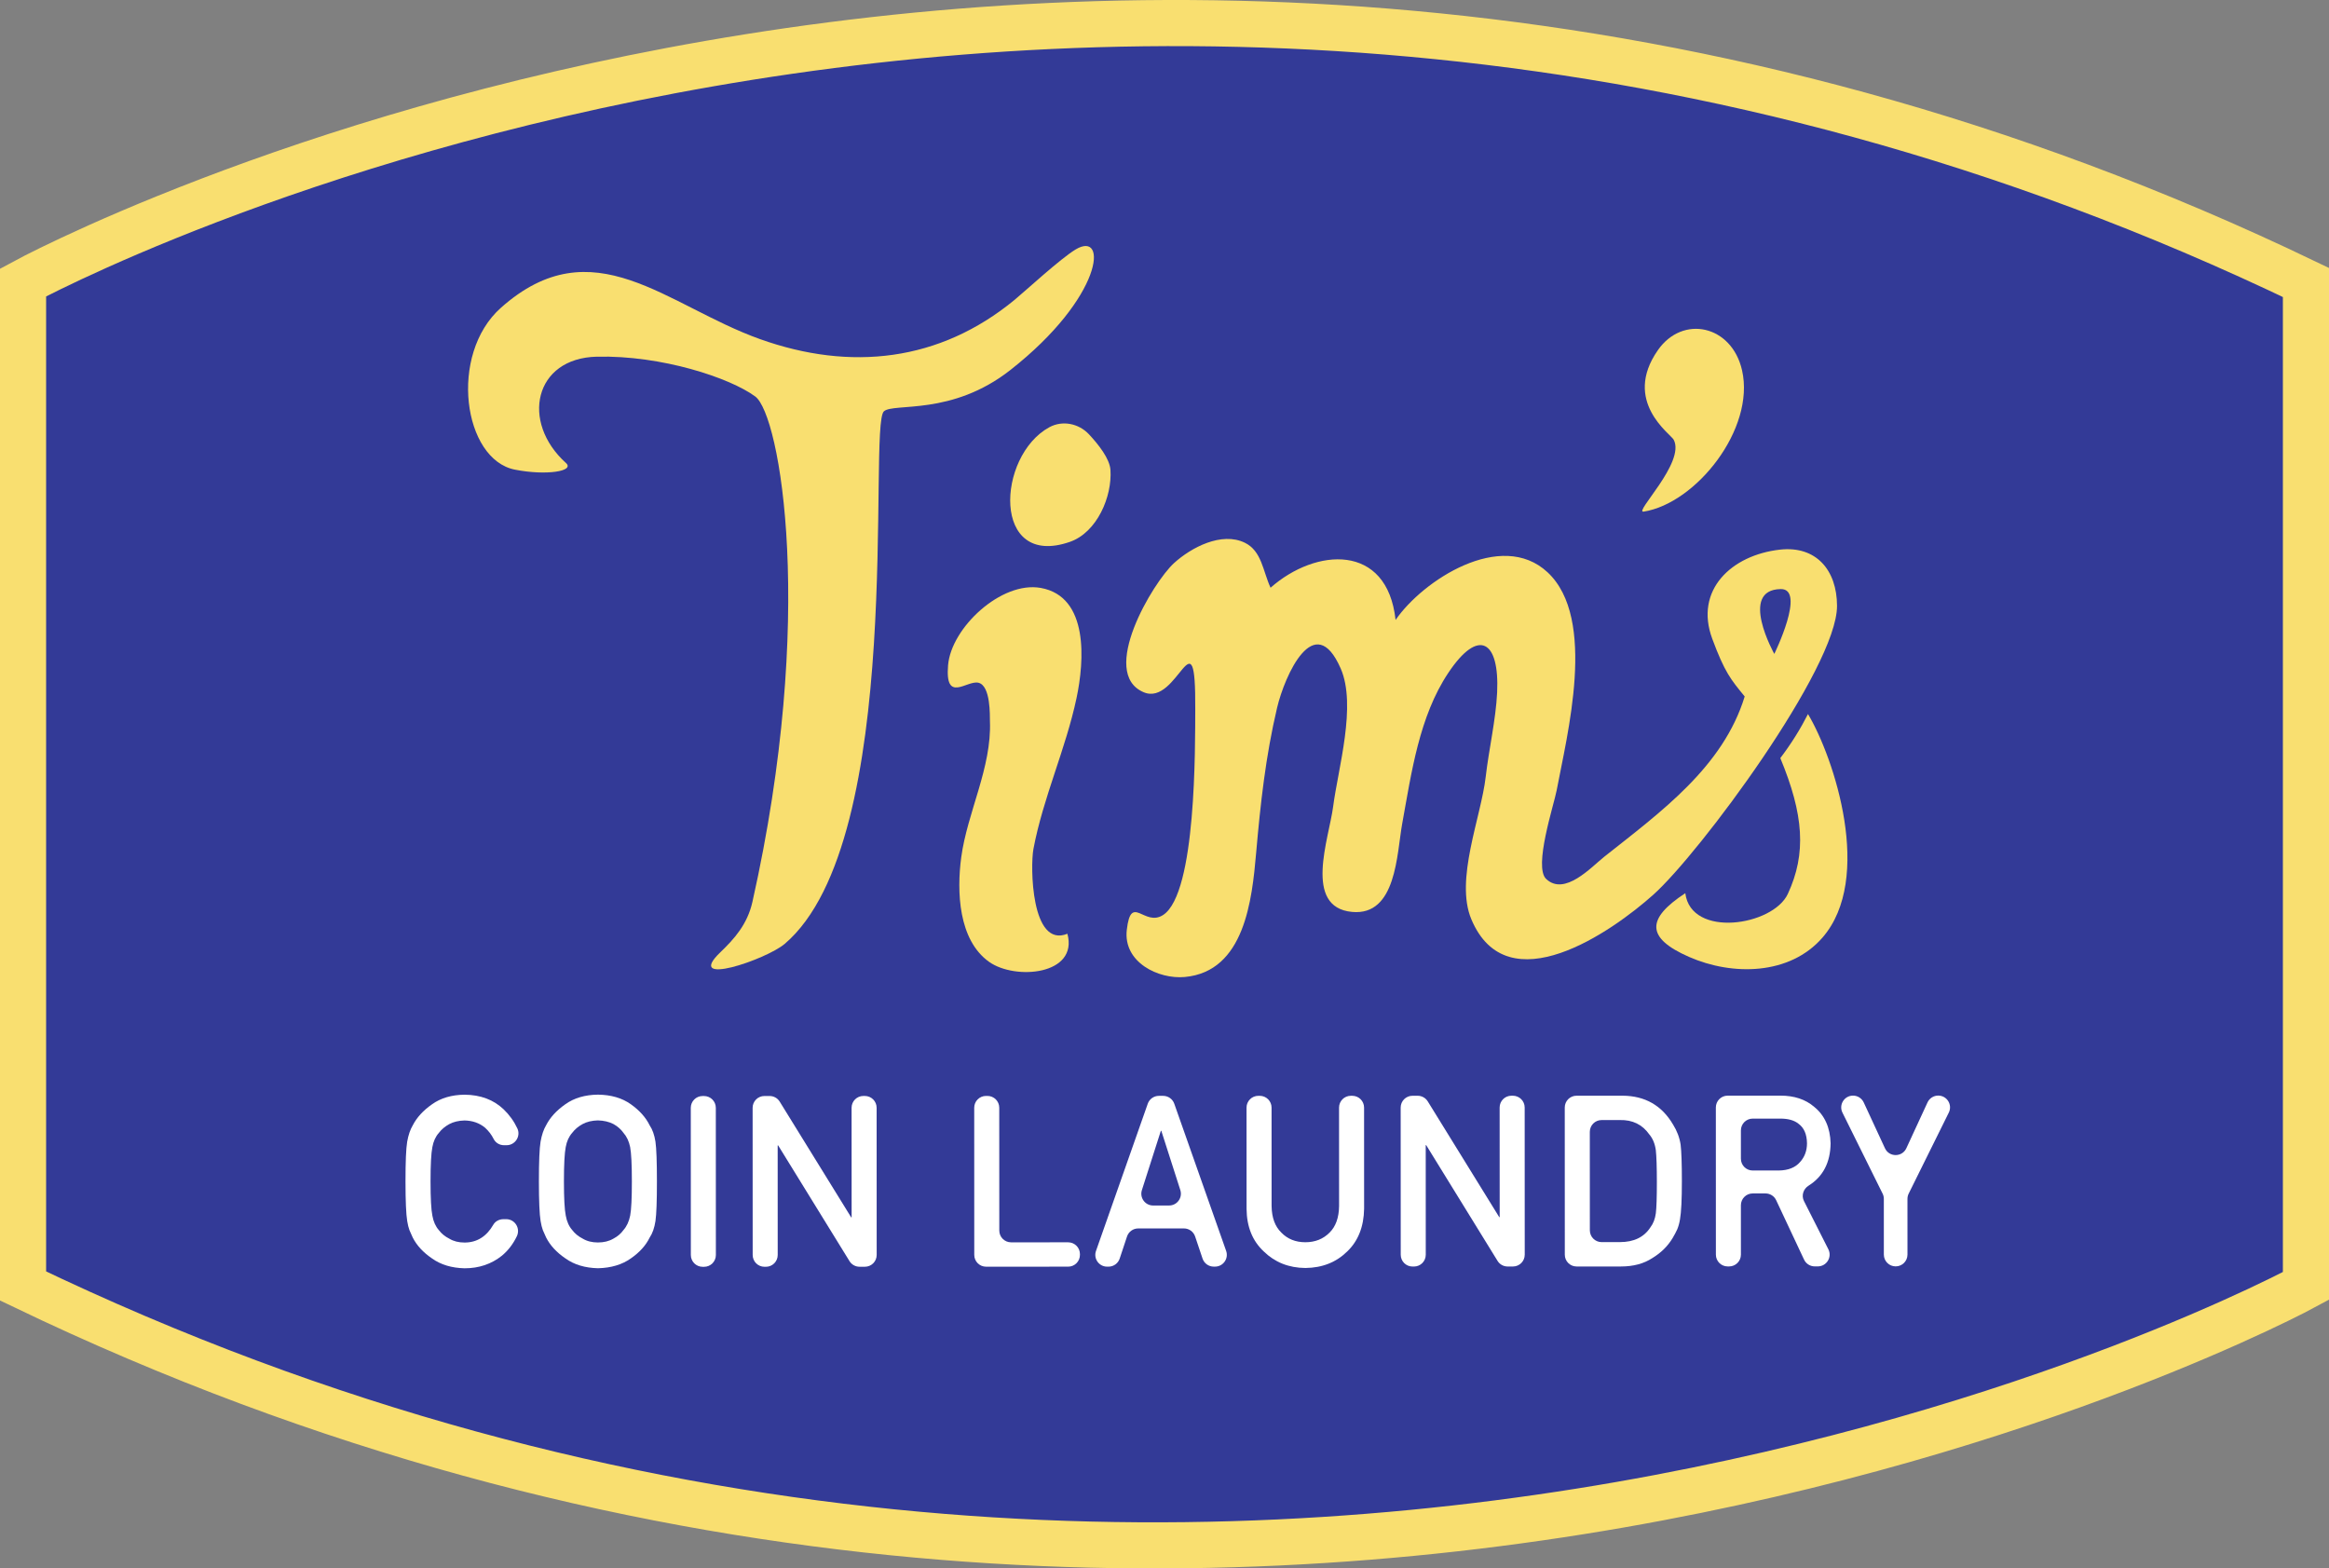 <!-- Generator: Adobe Illustrator 18.1.1, SVG Export Plug-In  -->
<svg version="1.1"
	 xmlns="http://www.w3.org/2000/svg" xmlns:xlink="http://www.w3.org/1999/xlink" xmlns:a="http://ns.adobe.com/AdobeSVGViewerExtensions/3.0/"
	 x="0px" y="0px" width="204.04px" height="137.397px" viewBox="0 0 204.04 137.397" enable-background="new 0 0 204.04 137.397"
	 xml:space="preserve">
<rect x="0" y="0" width="204.04" height="137.397" fill="#808080" stroke="none"/>
<defs>
</defs>
<path fill="#333A97" stroke="#F9DF70" stroke-width="4.04" stroke-miterlimit="10" d="M2.02,24.745v43.954v43.954
	c106.278,51.132,200,0,200,0V68.698V24.745C95.742-26.387,2.02,24.745,2.02,24.745z"/>
<g>
	<path fill="#F9DF70" d="M158.395,62.552c-0.314,0.616-0.68,1.274-1.108,1.957c-0.441,0.704-0.886,1.337-1.316,1.901
		c2.049,4.94,2.306,8.351,0.657,11.899c-1.303,2.803-8.478,3.902-8.982-0.064c-3.413,2.235-3.467,3.919,0.333,5.584
		c3.802,1.666,8.809,1.609,11.682-1.69C164.162,76.967,160.695,66.401,158.395,62.552z"/>
	<path fill="#F9DF70" d="M45.126,41.145c-4.544-0.872-5.852-10.085-1.24-14.185c8.074-7.178,14.505-0.181,22.689,2.744
		c7.938,2.837,15.745,1.973,22.313-3.438c0.942-0.776,4.011-3.611,5.347-4.414c2.854-1.716,2.433,4.165-5.725,10.567
		c-5.14,4.033-10.204,2.849-11.07,3.611c-1.434,1.261,1.986,37.552-8.689,46.651c-1.634,1.393-8.861,3.831-5.635,0.732
		c1.208-1.16,2.36-2.431,2.804-4.411c5.601-24.972,2.422-42.664,0.244-44.27c-2.209-1.63-8.194-3.618-13.879-3.486
		c-5.493,0.127-6.687,5.725-2.702,9.314C50.385,41.284,47.839,41.679,45.126,41.145z"/>
	<path fill="#F9DF70" d="M93.513,81.799c0.98,3.607-4.565,4.095-6.862,2.46c-2.694-1.917-2.84-6.169-2.439-9.154
		c0.529-3.934,2.682-7.873,2.514-11.938c-0.016-0.382,0.093-3.128-1.027-3.362c-1.013-0.211-2.916,1.817-2.641-1.523
		c0.271-3.296,4.661-7.39,8.109-6.781c4.246,0.749,3.83,6.423,3.148,9.643c-0.949,4.48-2.927,8.714-3.778,13.228
		C90.256,75.862,90.32,83.092,93.513,81.799C93.656,82.325,93.28,81.894,93.513,81.799z"/>
	<path fill="#F9DF70" d="M143.996,44.82c-0.914,0.144,3.688-4.321,2.634-6.298c-0.273-0.512-4.508-3.353-1.395-7.835
		c2.184-3.145,6.489-2.203,7.385,1.759C153.783,37.591,148.58,44.097,143.996,44.82z"/>
	<path fill="#F9DF70" d="M97.285,41.161c0.161,2.329-1.169,5.479-3.556,6.308c-6.868,2.386-6.435-7.529-1.793-10.045
		c1.144-0.62,2.572-0.331,3.463,0.619C96.239,38.941,97.217,40.181,97.285,41.161z"/>
	<path fill="#F9DF70" d="M155.942,48.149c-4.252,0.474-7.519,3.544-5.933,7.812c1.094,2.945,1.62,3.56,2.841,5.05
		c-1.889,6.176-7.342,10.11-12.304,14.042c-1.13,0.896-3.467,3.477-5.09,1.944c-1.123-1.061,0.687-6.504,0.924-7.776
		c0.891-4.773,3.566-15.03-0.805-19.092c-4.067-3.779-10.943,0.734-13.31,4.18c-0.734-6.763-7.004-6.317-10.954-2.822
		c-0.674-1.468-0.772-3.221-2.254-3.942c-2.035-0.989-4.699,0.415-6.204,1.785c-1.83,1.666-6.621,9.638-2.655,11.313
		c3.029,1.28,4.564-7.236,4.517,1.489c-0.017,3.234,0.107,16.099-2.808,18.019c-1.656,1.09-2.815-1.934-3.19,1.307
		c-0.329,2.848,2.78,4.342,5.08,4.13c5.248-0.483,5.894-6.774,6.253-10.876c0.378-4.323,0.831-8.462,1.833-12.706
		c0.67-2.838,3.279-8.685,5.571-3.451c1.421,3.244-0.227,8.768-0.659,12.104c-0.363,2.798-2.645,8.819,1.652,9.227
		c3.902,0.371,3.917-5.086,4.402-7.748c0.813-4.465,1.481-9.356,4.029-13.184c2.655-3.988,4.5-2.854,4.284,1.707
		c-0.113,2.394-0.724,4.979-1.001,7.392c-0.407,3.55-2.716,9.005-1.26,12.473c3.158,7.524,12.331,1.087,15.946-2.148
		c4.066-3.639,16.114-19.882,16.093-25.31C160.93,49.936,159.103,47.796,155.942,48.149z M155.444,57.284c0,0-3.144-5.618,0.56-5.68
		C158.245,51.566,155.444,57.284,155.444,57.284z"/>
</g>
<g>
	<g>
		<path fill="#FFFFFF" d="M44.347,106.801c0.768,0,1.265,0.809,0.931,1.501c-0.329,0.682-0.763,1.247-1.303,1.696
			c-0.922,0.738-2.011,1.106-3.27,1.107c-1.139-0.028-2.091-0.314-2.853-0.861c-0.775-0.526-1.337-1.135-1.69-1.826
			c-0.106-0.226-0.202-0.442-0.288-0.647c-0.079-0.211-0.145-0.478-0.198-0.799c-0.1-0.602-0.15-1.759-0.151-3.469
			c0-1.737,0.048-2.9,0.148-3.489c0.105-0.588,0.268-1.064,0.485-1.426c0.352-0.691,0.915-1.307,1.69-1.848
			c0.762-0.547,1.712-0.829,2.852-0.842c1.398,0.012,2.538,0.44,3.42,1.279c0.509,0.49,0.911,1.048,1.204,1.673
			c0.32,0.684-0.188,1.473-0.943,1.473l-0.228,0c-0.38,0-0.735-0.206-0.905-0.546c-0.186-0.373-0.44-0.705-0.761-0.995
			c-0.492-0.404-1.089-0.613-1.793-0.626c-0.518,0.013-0.962,0.12-1.334,0.319c-0.377,0.207-0.683,0.464-0.915,0.772
			c-0.286,0.323-0.475,0.737-0.567,1.245c-0.106,0.534-0.159,1.539-0.159,3.012c0.001,1.474,0.054,2.472,0.161,2.993
			c0.093,0.521,0.282,0.942,0.567,1.265c0.232,0.308,0.538,0.559,0.916,0.749c0.373,0.226,0.817,0.339,1.336,0.339
			c1.081-0.001,1.921-0.523,2.523-1.567c0.179-0.31,0.53-0.48,0.888-0.48L44.347,106.801z"/>
		<path fill="#FFFFFF" d="M47.212,103.498c0-1.741,0.048-2.906,0.148-3.496c0.105-0.589,0.268-1.065,0.485-1.429
			c0.352-0.688,0.914-1.301,1.689-1.841c0.761-0.545,1.711-0.824,2.85-0.839c1.153,0.013,2.114,0.294,2.882,0.841
			c0.762,0.541,1.312,1.155,1.649,1.846c0.246,0.362,0.415,0.838,0.508,1.426c0.086,0.589,0.129,1.752,0.129,3.489
			c0.001,1.71-0.041,2.867-0.127,3.469c-0.093,0.601-0.261,1.084-0.507,1.446c-0.337,0.691-0.887,1.301-1.648,1.827
			c-0.768,0.547-1.728,0.835-2.88,0.863c-1.139-0.027-2.091-0.314-2.852-0.861c-0.775-0.526-1.338-1.135-1.69-1.826
			c-0.106-0.226-0.202-0.442-0.288-0.647c-0.079-0.211-0.145-0.478-0.198-0.799C47.263,106.365,47.213,105.209,47.212,103.498z
			 M49.405,103.497c0.001,1.474,0.054,2.472,0.161,2.993c0.093,0.521,0.282,0.943,0.567,1.265c0.232,0.308,0.537,0.559,0.915,0.75
			c0.373,0.226,0.817,0.338,1.336,0.338c0.524,0,0.978-0.113,1.362-0.339c0.365-0.193,0.657-0.443,0.876-0.751
			c0.286-0.323,0.481-0.744,0.587-1.265c0.099-0.521,0.149-1.519,0.148-2.993c0-1.473-0.051-2.478-0.151-3.012
			c-0.106-0.508-0.302-0.922-0.587-1.245c-0.219-0.308-0.511-0.565-0.877-0.77c-0.385-0.199-0.84-0.305-1.363-0.319
			c-0.518,0.013-0.963,0.12-1.335,0.319c-0.377,0.206-0.683,0.463-0.915,0.771c-0.286,0.323-0.475,0.737-0.567,1.245
			C49.458,101.02,49.405,102.024,49.405,103.497z"/>
		<path fill="#FFFFFF" d="M61.552,96.014l0.126,0c0.571,0,1.034,0.462,1.034,1.033l0.005,12.894c0,0.571-0.462,1.034-1.033,1.034
			l-0.126,0c-0.571,0-1.034-0.462-1.034-1.033l-0.005-12.894C60.518,96.477,60.981,96.014,61.552,96.014z"/>
		<path fill="#FFFFFF" d="M66.969,96.012l0.458,0c0.358,0,0.691,0.185,0.88,0.49l6.264,10.142h0.039l-0.004-9.602
			c0-0.571,0.462-1.034,1.033-1.034l0.127,0c0.571,0,1.034,0.462,1.034,1.033l0.005,12.894c0,0.571-0.462,1.034-1.033,1.034
			l-0.468,0c-0.359,0-0.692-0.186-0.88-0.491l-6.253-10.142h-0.04l0.003,9.602c0,0.571-0.462,1.034-1.033,1.034l-0.126,0
			c-0.571,0-1.034-0.462-1.034-1.033l-0.005-12.894C65.936,96.475,66.399,96.012,66.969,96.012z"/>
		<path fill="#FFFFFF" d="M86.383,96.005l0.126,0c0.571,0,1.034,0.462,1.034,1.033l0.004,10.76c0,0.571,0.463,1.033,1.034,1.033
			l4.997-0.002c0.571,0,1.034,0.463,1.034,1.033v0.067c0,0.571-0.462,1.033-1.033,1.033l-7.191,0.003
			c-0.571,0-1.034-0.462-1.034-1.033L85.35,97.039C85.35,96.468,85.813,96.005,86.383,96.005z"/>
		<path fill="#FFFFFF" d="M103.723,107.613l-4.007,0.001c-0.445,0-0.84,0.285-0.98,0.707l-0.642,1.933
			c-0.14,0.422-0.535,0.707-0.98,0.707l-0.121,0c-0.713,0-1.212-0.704-0.975-1.376l4.535-12.895c0.145-0.414,0.536-0.69,0.974-0.691
			l0.375,0c0.438,0,0.829,0.276,0.975,0.69l4.544,12.892c0.237,0.672-0.262,1.377-0.974,1.377l-0.113,0
			c-0.444,0-0.839-0.283-0.98-0.704l-0.651-1.937C104.562,107.896,104.167,107.613,103.723,107.613z M102.423,105.604
			c0.7,0,1.197-0.682,0.984-1.349l-1.666-5.195h-0.039l-1.663,5.197c-0.213,0.667,0.284,1.349,0.985,1.348L102.423,105.604z"/>
		<path fill="#FFFFFF" d="M110.24,95.996l0.126,0c0.571,0,1.034,0.462,1.034,1.033l0.003,8.621c0.014,1.02,0.3,1.797,0.857,2.331
			c0.545,0.561,1.245,0.841,2.101,0.841c0.856,0,1.562-0.281,2.119-0.843c0.543-0.534,0.823-1.311,0.835-2.331l-0.003-8.621
			c0-0.571,0.462-1.034,1.033-1.034l0.126,0c0.571,0,1.034,0.462,1.034,1.033l0.003,8.858c-0.025,1.573-0.518,2.822-1.479,3.746
			c-0.967,0.951-2.19,1.435-3.667,1.448c-1.452-0.012-2.666-0.494-3.64-1.444c-0.994-0.922-1.499-2.169-1.512-3.74l-0.003-8.864
			C109.206,96.459,109.669,95.996,110.24,95.996z"/>
		<path fill="#FFFFFF" d="M123.744,95.991l0.458,0c0.358,0,0.691,0.185,0.88,0.49l6.264,10.142h0.039l-0.004-9.602
			c0-0.571,0.462-1.034,1.033-1.034l0.127,0c0.571,0,1.034,0.462,1.034,1.033l0.005,12.894c0,0.571-0.462,1.034-1.033,1.034
			l-0.468,0c-0.359,0-0.692-0.186-0.88-0.491l-6.253-10.142h-0.04l0.003,9.602c0,0.571-0.462,1.034-1.033,1.034l-0.126,0
			c-0.571,0-1.034-0.462-1.034-1.033l-0.005-12.894C122.711,96.454,123.173,95.992,123.744,95.991z"/>
		<path fill="#FFFFFF" d="M137.086,97.02c0-0.571,0.462-1.034,1.033-1.034l4.036-0.001c1.962,0.012,3.434,0.854,4.416,2.522
			c0.352,0.561,0.573,1.149,0.666,1.765c0.073,0.616,0.11,1.679,0.11,3.191c0.001,1.608-0.054,2.73-0.167,3.366
			c-0.053,0.322-0.133,0.609-0.238,0.862c-0.113,0.246-0.249,0.503-0.408,0.77c-0.424,0.705-1.014,1.287-1.768,1.745
			c-0.749,0.493-1.667,0.74-2.754,0.74l-3.887,0.001c-0.571,0-1.034-0.462-1.034-1.033L137.086,97.02z M139.284,107.779
			c0,0.571,0.463,1.033,1.034,1.033l1.594-0.001c1.234,0,2.128-0.436,2.686-1.306c0.245-0.322,0.402-0.731,0.468-1.224
			c0.059-0.486,0.089-1.398,0.089-2.735c-0.001-1.303-0.031-2.235-0.092-2.797c-0.079-0.562-0.269-1.018-0.567-1.368
			c-0.612-0.87-1.474-1.291-2.588-1.263l-1.594,0.001c-0.571,0-1.033,0.463-1.033,1.034L139.284,107.779z"/>
		<path fill="#FFFFFF" d="M150.323,97.015c0-0.571,0.462-1.034,1.033-1.034l4.628-0.002c1.207,0,2.193,0.327,2.956,0.984
			c0.918,0.746,1.398,1.81,1.437,3.192c-0.021,1.683-0.665,2.92-1.931,3.712c-0.461,0.288-0.647,0.866-0.401,1.351l2.134,4.22
			c0.348,0.687-0.152,1.499-0.922,1.5l-0.27,0c-0.401,0-0.766-0.231-0.936-0.594l-2.443-5.203c-0.17-0.363-0.535-0.594-0.936-0.594
			l-1.121,0c-0.571,0-1.033,0.463-1.033,1.034l0.001,4.327c0,0.571-0.462,1.033-1.033,1.034l-0.126,0
			c-0.571,0-1.034-0.462-1.034-1.033L150.323,97.015z M152.518,101.506c0,0.571,0.463,1.033,1.034,1.033l2.295-0.001
			c0.824-0.014,1.442-0.261,1.853-0.741c0.405-0.446,0.608-0.995,0.608-1.647c-0.013-0.782-0.256-1.346-0.729-1.696
			c-0.372-0.309-0.91-0.463-1.614-0.463l-2.414,0.001c-0.571,0-1.033,0.463-1.033,1.034L152.518,101.506z"/>
		<path fill="#FFFFFF" d="M164.933,104.566l-3.518-7.096c-0.341-0.687,0.159-1.492,0.926-1.492h0c0.403,0,0.768,0.234,0.938,0.599
			l1.858,4.011c0.37,0.799,1.506,0.798,1.876-0.001l1.854-4.012c0.169-0.366,0.535-0.6,0.938-0.6l0,0
			c0.767,0,1.267,0.805,0.926,1.492l-3.514,7.096c-0.071,0.143-0.107,0.3-0.107,0.459l0.001,4.881c0,0.571-0.462,1.033-1.033,1.034
			h-0.003c-0.571,0-1.034-0.462-1.034-1.033l-0.001-4.879C165.04,104.865,165.004,104.708,164.933,104.566z"/>
	</g>
</g>
</svg>